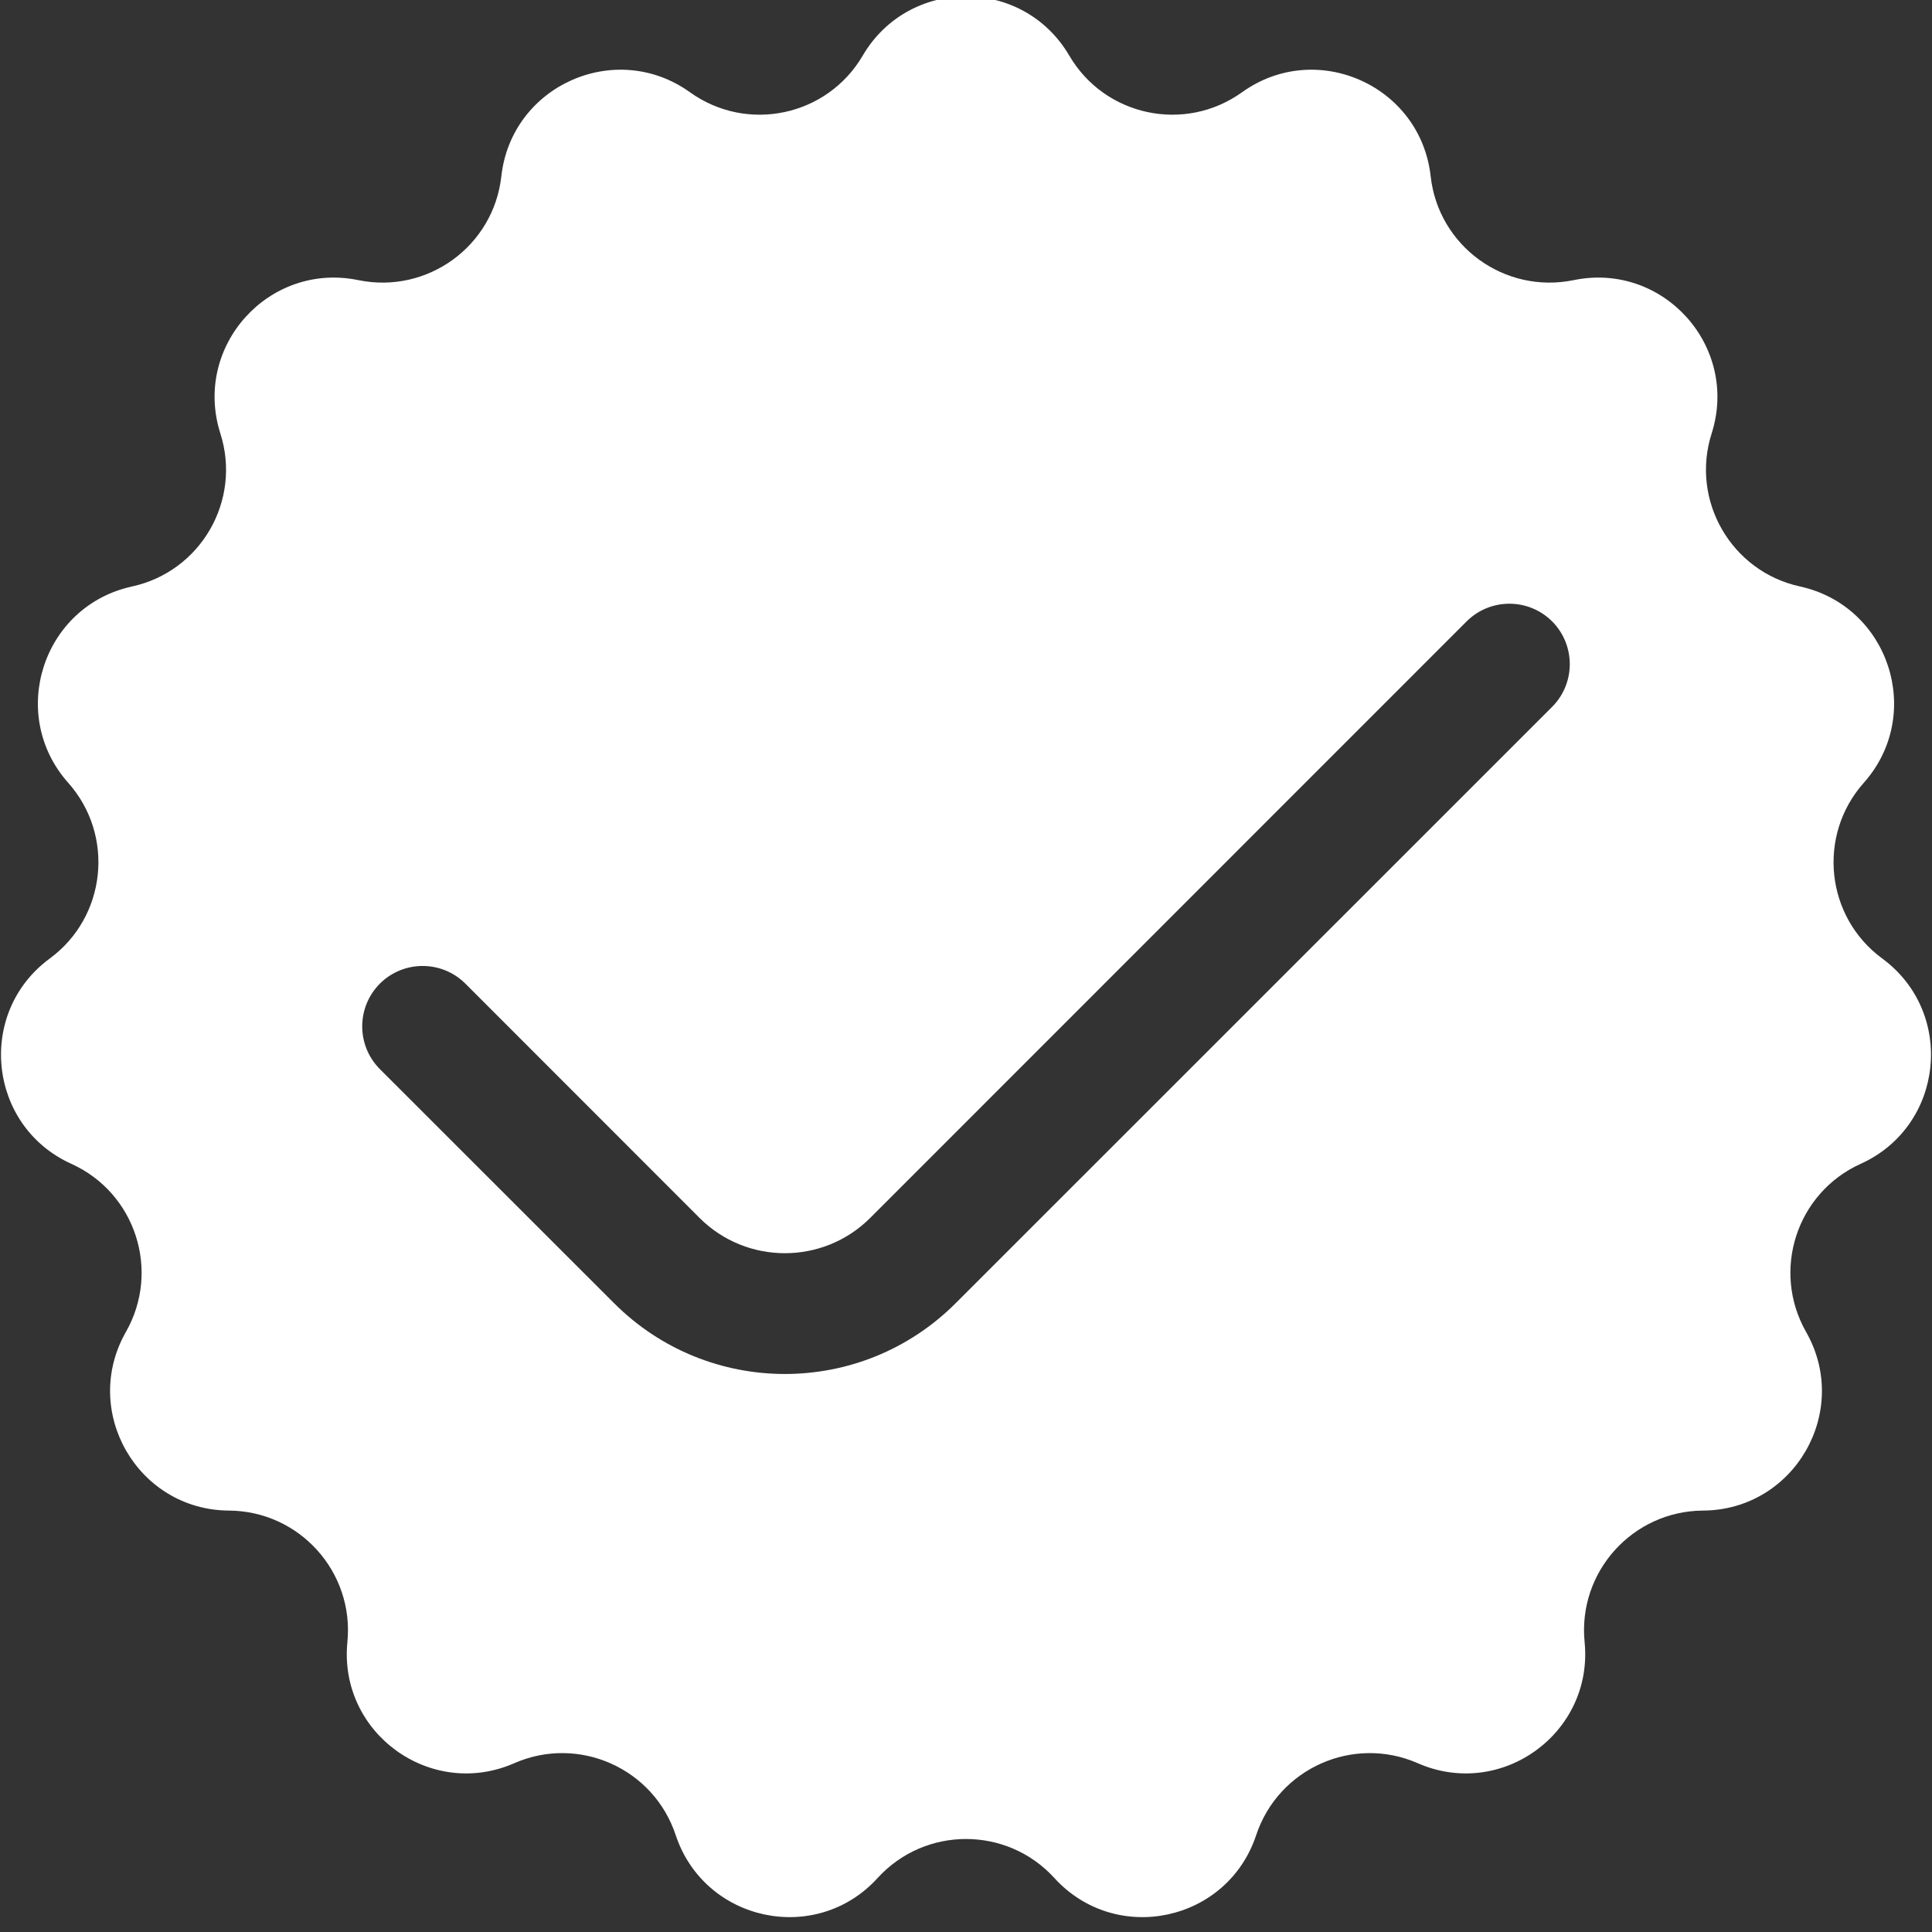 <svg width="16" height="16" viewBox="0 0 16 16" fill="none" xmlns="http://www.w3.org/2000/svg">
<rect x="0" y="0" width="16" height="16" fill="#333333" stroke="none"/>
<g clip-path="url(#clip0_135_2)">
<path fill-rule="evenodd" clip-rule="evenodd" d="M8.855 0.46C8.472 -0.193 7.528 -0.193 7.145 0.46C6.851 0.963 6.188 1.104 5.714 0.764C5.099 0.323 4.236 0.707 4.152 1.459C4.088 2.039 3.539 2.437 2.968 2.32C2.227 2.167 1.595 2.868 1.825 3.59C2.002 4.145 1.663 4.733 1.093 4.857C0.353 5.019 0.062 5.917 0.565 6.483C0.952 6.918 0.881 7.593 0.412 7.938C-0.198 8.387 -0.099 9.326 0.59 9.638C1.122 9.878 1.331 10.523 1.043 11.03C0.668 11.688 1.14 12.506 1.897 12.51C2.48 12.514 2.934 13.018 2.877 13.598C2.802 14.351 3.566 14.906 4.259 14.602C4.793 14.368 5.413 14.644 5.596 15.198C5.835 15.916 6.758 16.113 7.268 15.553C7.661 15.122 8.339 15.122 8.732 15.553C9.242 16.113 10.165 15.916 10.403 15.198C10.587 14.644 11.207 14.368 11.741 14.602C12.434 14.906 13.198 14.351 13.123 13.598C13.066 13.018 13.52 12.514 14.103 12.51C14.86 12.506 15.332 11.688 14.957 11.03C14.669 10.523 14.878 9.878 15.41 9.638C16.099 9.326 16.198 8.387 15.588 7.938C15.118 7.593 15.048 6.918 15.435 6.483C15.938 5.917 15.646 5.019 14.907 4.857C14.338 4.733 13.998 4.145 14.175 3.59C14.405 2.868 13.773 2.167 13.032 2.32C12.461 2.437 11.912 2.039 11.848 1.459C11.764 0.707 10.901 0.323 10.286 0.764C9.812 1.104 9.149 0.963 8.855 0.46ZM12.854 5.854C13.049 5.658 13.049 5.342 12.854 5.146C12.658 4.951 12.342 4.951 12.146 5.146L7.207 10.086C6.817 10.476 6.183 10.476 5.793 10.086L3.854 8.146C3.658 7.951 3.342 7.951 3.146 8.146C2.951 8.342 2.951 8.658 3.146 8.854L5.086 10.793C5.867 11.574 7.133 11.574 7.914 10.793L12.854 5.854Z" fill="white"/>
</g>
<defs>
<clipPath id="clip0_135_2">
<rect width="16" height="16" fill="white"/>
</clipPath>
</defs>
</svg>
